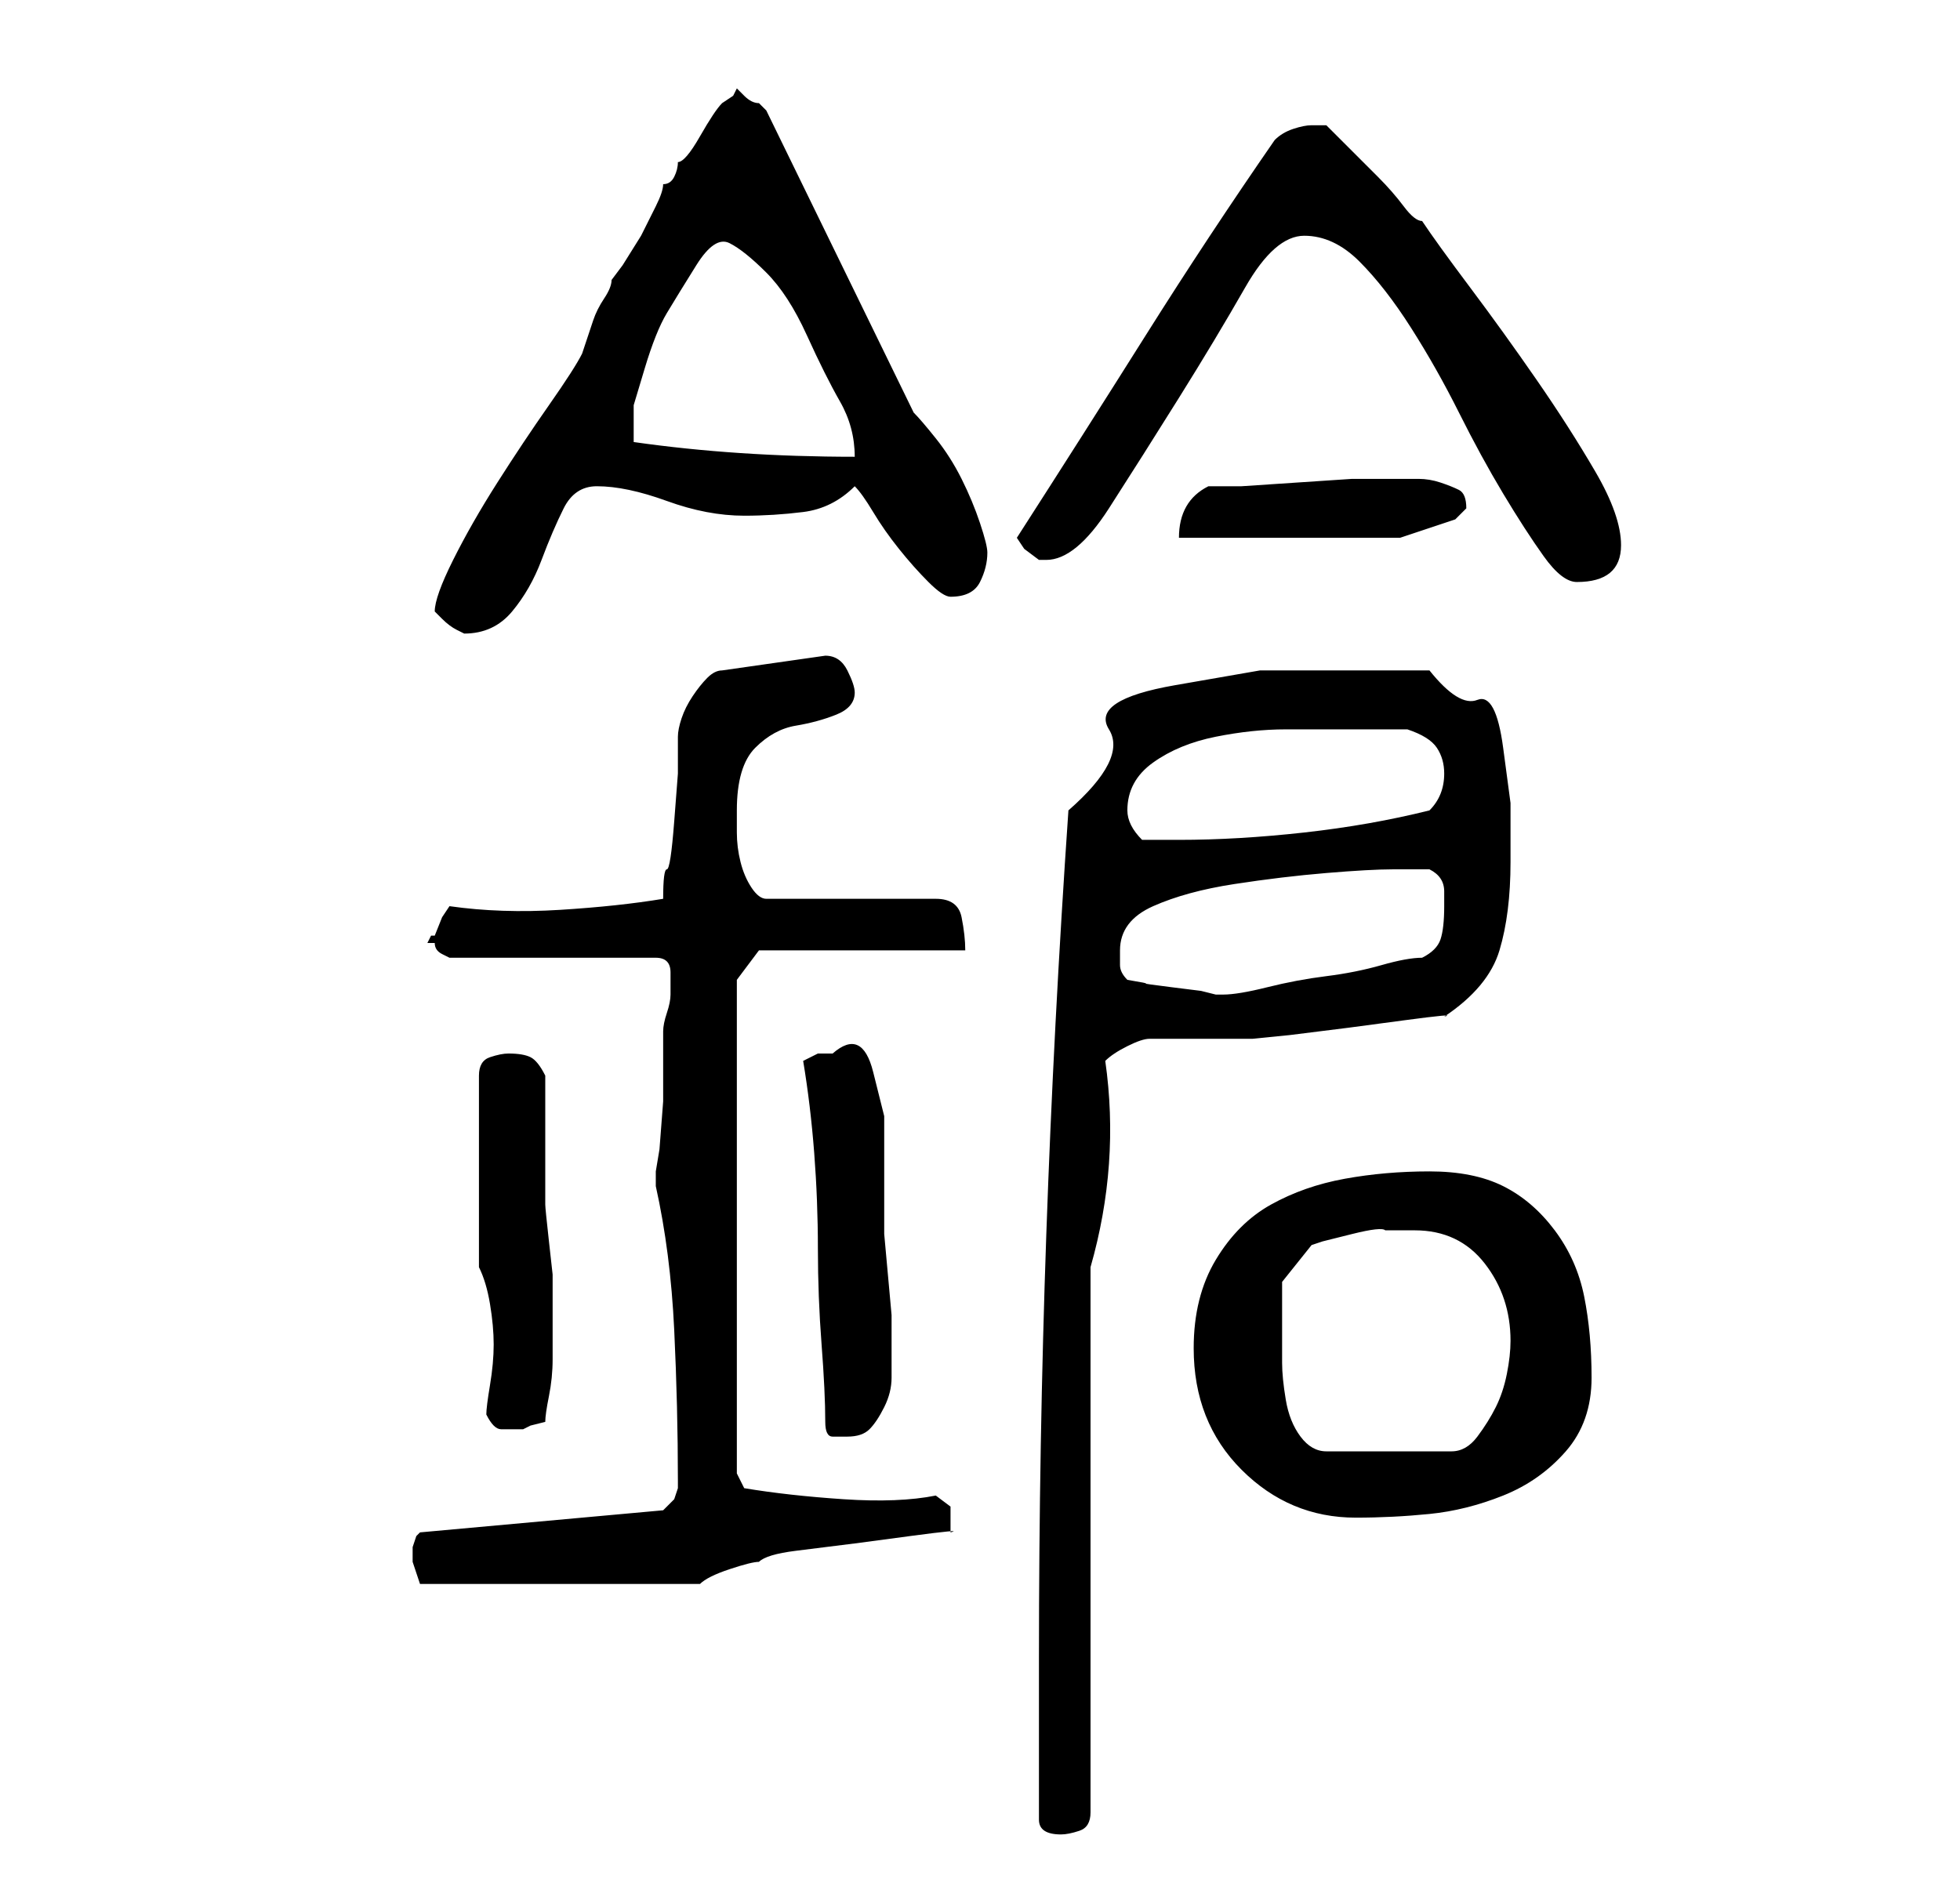 <?xml version="1.0" standalone="no"?>
<!DOCTYPE svg PUBLIC "-//W3C//DTD SVG 1.1//EN" "http://www.w3.org/Graphics/SVG/1.1/DTD/svg11.dtd" >
<svg xmlns="http://www.w3.org/2000/svg" xmlns:xlink="http://www.w3.org/1999/xlink" version="1.1" viewBox="-10 0 266 256">
   <path fill="currentColor"
d="M131 247q0 2 3 2q1 0 2.5 -0.5t1.5 -2.5v-74q2 -7 2.5 -14t-0.5 -14q1 -1 3 -2t3 -1h2h5h4h3t5 -0.5l8 -1t7.5 -1t5.5 -0.5q6 -4 7.5 -9t1.5 -12v-8t-1 -7.5t-3.5 -6.5t-6.5 -4h-11h-12t-11.5 2t-9 6t-5.5 11q-2 29 -3 57.5t-1 57.5v22zM46 211v1l0.5 1.5l0.5 1.5h38
q1 -1 4 -2t4 -1q1 -1 5 -1.5l8 -1t7.5 -1t5.5 -0.5v-2v-1.5t-2 -1.5q-5 1 -12.5 0.5t-13.5 -1.5l-0.5 -1l-0.5 -1v-67l3 -4h28q0 -2 -0.5 -4.5t-3.5 -2.5h-23q-1 0 -2 -1.5t-1.5 -3.5t-0.5 -4v-3q0 -6 2.5 -8.5t5.5 -3t5.5 -1.5t2.5 -3q0 -1 -1 -3t-3 -2l-14 2q-1 0 -2 1
t-2 2.5t-1.5 3t-0.5 2.5v5t-0.5 6.5t-1 6.5t-0.5 4q-6 1 -14 1.5t-15 -0.5l-1 1.5t-1 2.5h-0.5t-0.5 1h0.5h0.5q0 1 1 1.5l1 0.5h28q1 0 1.5 0.5t0.5 1.5v2v1q0 1 -0.5 2.5t-0.5 2.5v3v6.5t-0.5 6.5l-0.5 3v0.5v0.5v0.5v0.5q2 9 2.5 19.5t0.5 20.5v1l-0.5 1.5t-1.5 1.5
l-33 3l-0.5 0.5t-0.5 1.5v1zM152 183q0 10 6.5 16.5t15.5 6.5q5 0 10 -0.5t10 -2.5t8.5 -6t3.5 -10t-1 -11t-4 -9t-7 -6t-10 -2t-11.5 1t-10 3.5t-7.5 7.5t-3 12zM164 181v-4.5v-2.5l4 -5l1.5 -0.5t4 -1t4.5 -0.5h4q6 0 9.5 4.5t3.5 10.5q0 2 -0.5 4.5t-1.5 4.5t-2.5 4
t-3.5 2h-17q-2 0 -3.5 -2t-2 -5t-0.5 -5v-4zM102 193q0 2 1 2h2q2 0 3 -1t2 -3t1 -4v-3v-2v-3.5t-0.5 -5.5t-0.5 -5.5v-3.5v-5.5v-7t-1.5 -6t-5.5 -2.5h-2t-2 1q1 6 1.5 12.5t0.5 13t0.5 13t0.5 10.5zM56 192q1 2 2 2h3l1 -0.5t2 -0.5q0 -1 0.5 -3.5t0.5 -5v-5.5v-4v-2
t-0.5 -4.5t-0.5 -5v-2.5v-15q-1 -2 -2 -2.5t-3 -0.5q-1 0 -2.5 0.5t-1.5 2.5v26q1 2 1.5 5t0.5 5.5t-0.5 5.5t-0.5 4zM143 133q-1 -1 -1 -2v-2q0 -4 4.5 -6t11 -3t12.5 -1.5t9 -0.5h5q2 1 2 3v2q0 3 -0.5 4.5t-2.5 2.5q-2 0 -5.5 1t-7.5 1.5t-8 1.5t-6 1h-1l-2 -0.5t-4 -0.5
t-3.5 -0.5t-2.5 -0.5zM143 110q0 -4 3.5 -6.5t8.5 -3.5t9.5 -1h6.5h10q3 1 4 2.5t1 3.5q0 3 -2 5q-8 2 -17 3t-17 1h-5q-1 -1 -1.5 -2t-0.5 -2zM49 83l0.5 0.5l0.5 0.5q1 1 2 1.5l1 0.5q4 0 6.5 -3t4 -7t3 -7t4.5 -3q4 0 9.5 2t10.5 2q4 0 8 -0.5t7 -3.5q1 1 2.5 3.5t3.5 5
t4 4.5t3 2q3 0 4 -2t1 -4q0 -1 -1 -4t-2.5 -6t-3.5 -5.5t-3 -3.5l-20 -41l-0.5 -0.5l-0.5 -0.5q-1 0 -2 -1l-1 -1l-0.5 1t-1.5 1q-1 1 -3 4.5t-3 3.5q0 1 -0.5 2t-1.5 1q0 1 -1 3l-2 4t-2.5 4l-1.5 2q0 1 -1 2.5t-1.5 3l-1 3l-0.5 1.5q-1 2 -4.5 7t-7 10.5t-6 10.5t-2.5 7z
M167 32q4 0 7.5 3.5t7 9t6.5 11.5t6 11t5.5 8.5t4.5 3.5q6 0 6 -5q0 -4 -3.5 -10t-8 -12.5t-9 -12.5t-6.5 -9q-1 0 -2.5 -2t-3.5 -4l-4 -4l-3 -3h-2q-1 0 -2.5 0.5t-2.5 1.5q-9 13 -17.5 26.5t-17.5 27.5l1 1.5t2 1.5h1q4 0 8.5 -7t9.5 -15t9 -15t8 -7zM154 66q-4 2 -4 7h6
h9h9h6l1.5 -0.5l3 -1l3 -1t1.5 -1.5q0 -2 -1 -2.5t-2.5 -1t-3 -0.5h-2.5h-2h-4.5t-7.5 0.5t-7.5 0.5h-4.5zM76 60v-2.5v-2.5t1.5 -5t3 -7.5t4 -6.5t4.5 -3t5 4t5.5 8.5t4.5 9t2 7.5q-8 0 -15.5 -0.5t-14.5 -1.5z" />
</svg>
